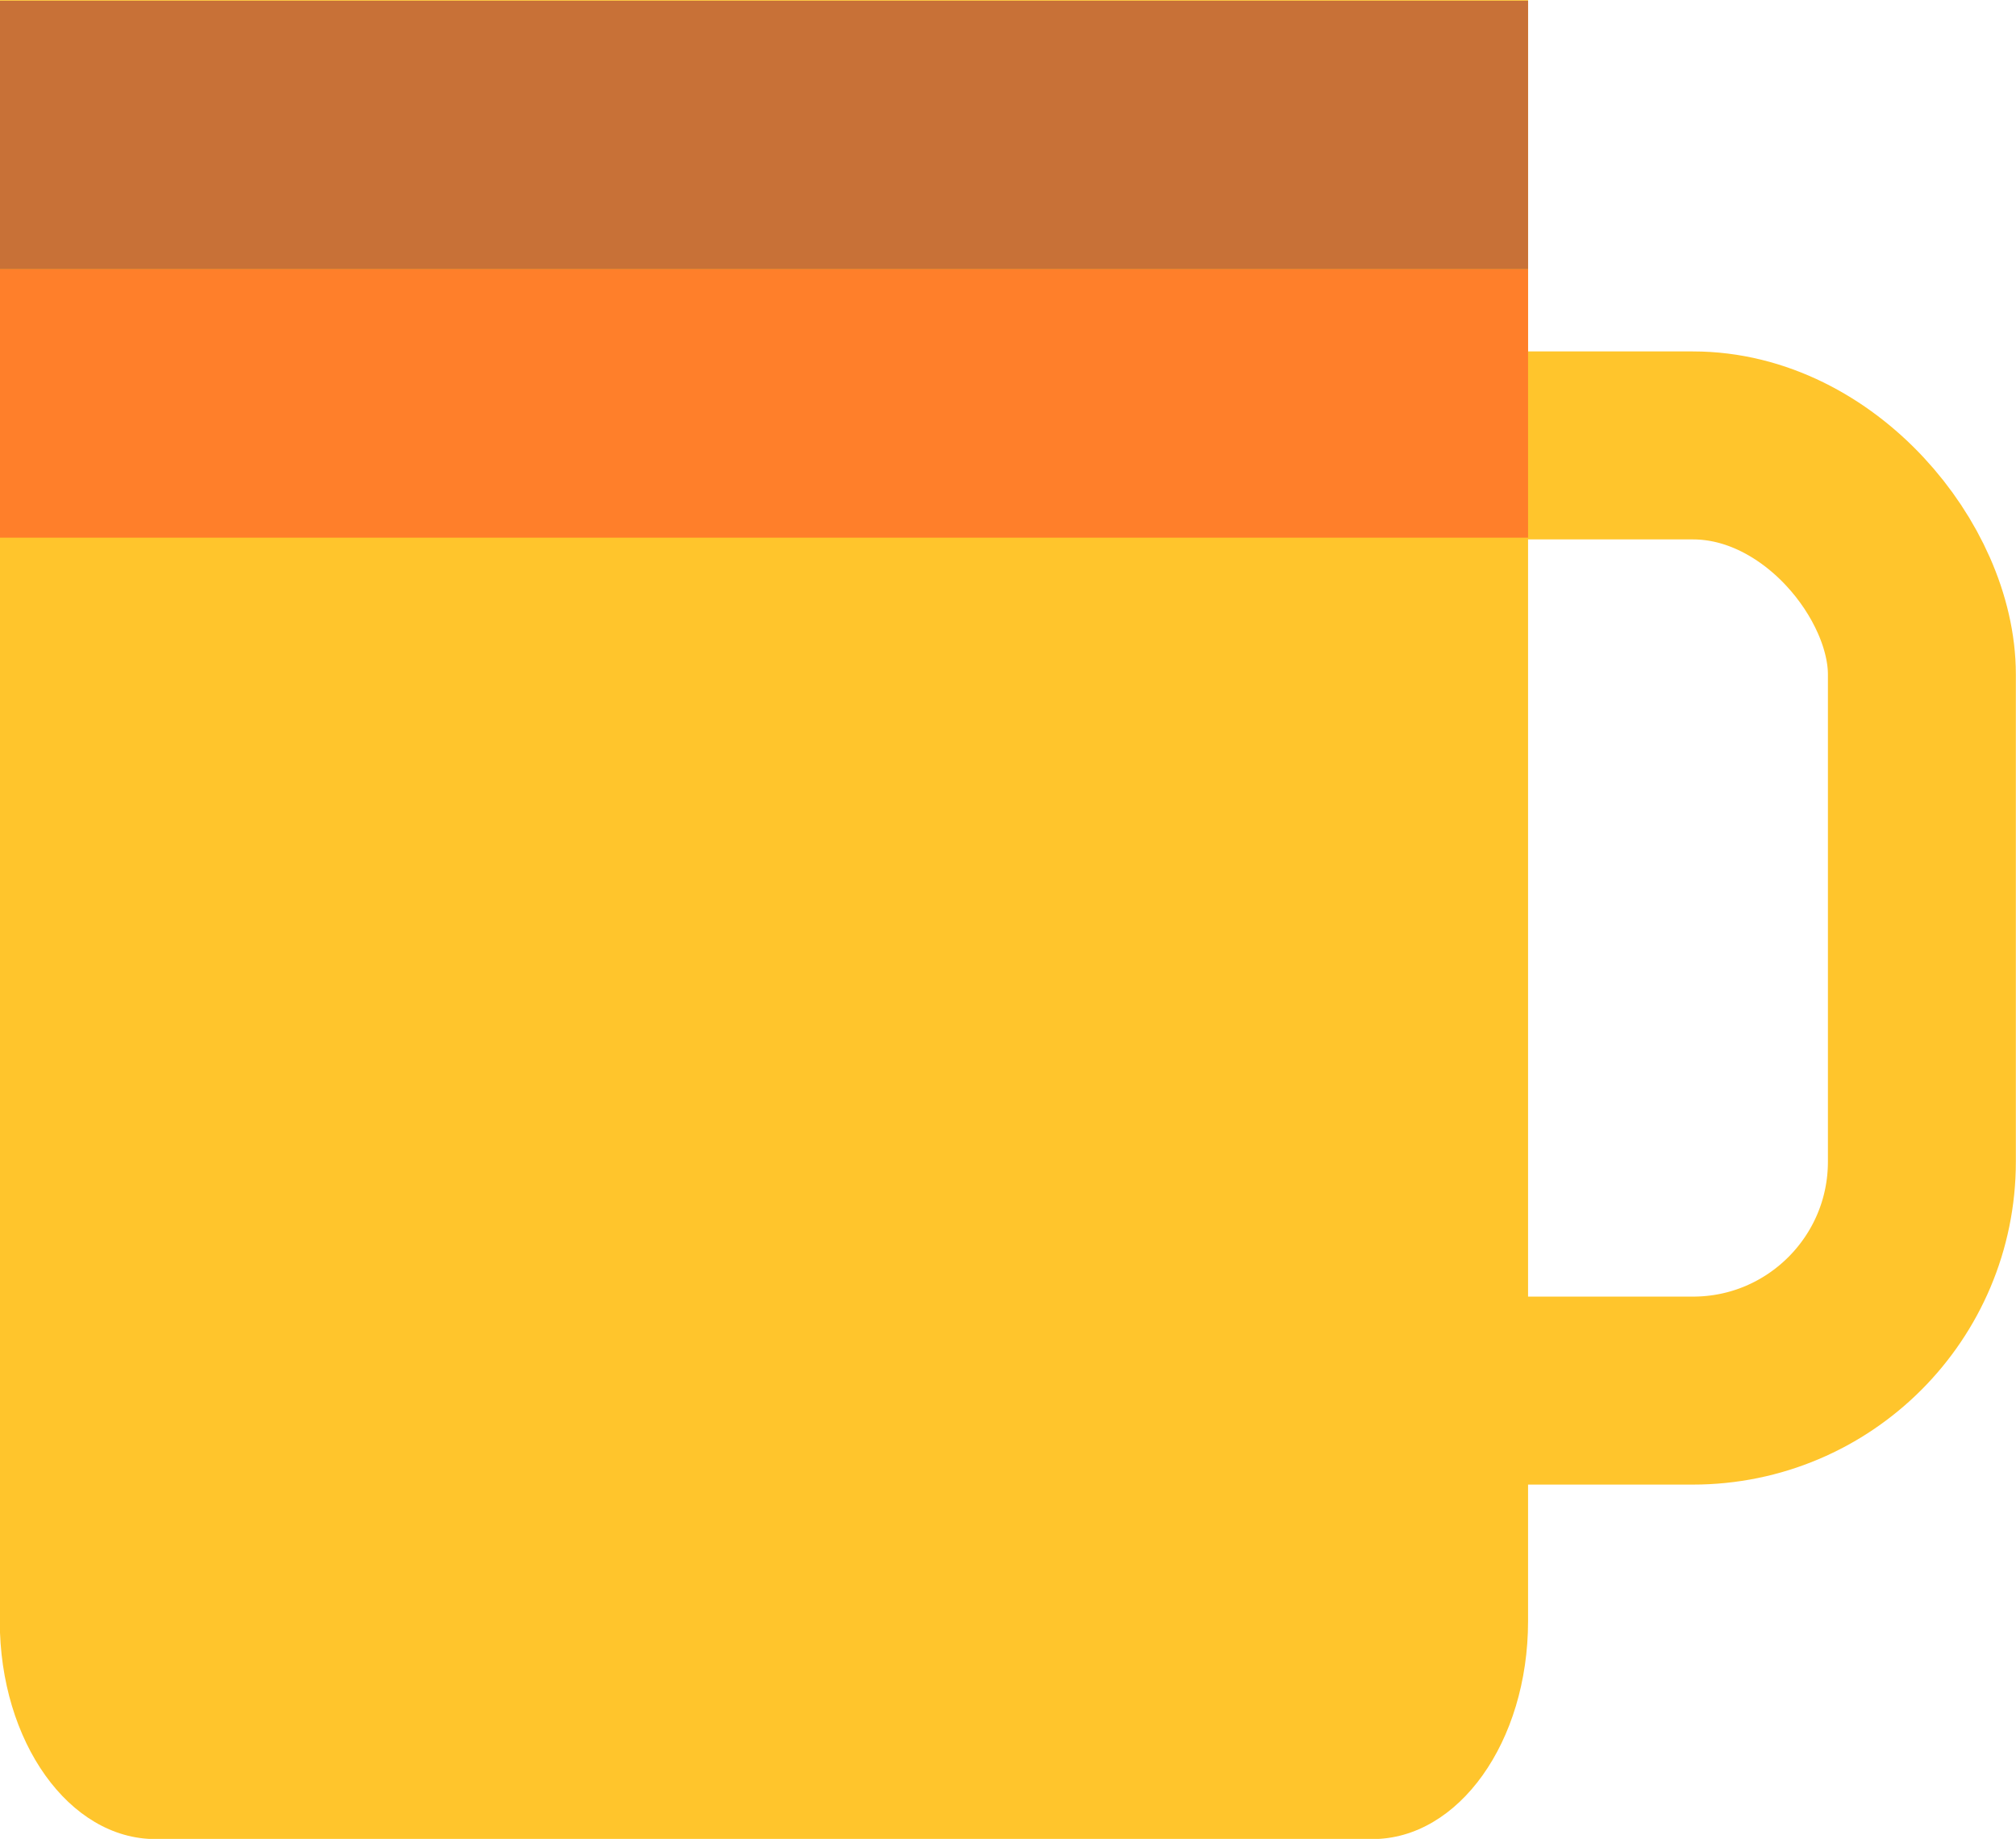 <?xml version="1.0" encoding="UTF-8" standalone="no"?>
<!-- Created with Inkscape (http://www.inkscape.org/) -->

<svg
   xmlns:dc="http://purl.org/dc/elements/1.1/"
   xmlns:cc="http://creativecommons.org/ns#"
   xmlns:rdf="http://www.w3.org/1999/02/22-rdf-syntax-ns#"
   xmlns:svg="http://www.w3.org/2000/svg"
   xmlns="http://www.w3.org/2000/svg"
   xmlns:sodipodi="http://sodipodi.sourceforge.net/DTD/sodipodi-0.dtd"
   xmlns:inkscape="http://www.inkscape.org/namespaces/inkscape"
   width="542.245"
   height="494.504"
   viewBox="0 0 143.469 130.838"
   version="1.1"
   id="svg8"
   inkscape:version="0.92.2 5c3e80d, 2017-08-06"
   sodipodi:docname="favicon.svg"
   inkscape:export-filename="/home/dmpop/favicon.png"
   inkscape:export-xdpi="192.00002"
   inkscape:export-ydpi="192.00002">
  <defs
     id="defs2" />
  <sodipodi:namedview
     id="base"
     pagecolor="#ffffff"
     bordercolor="#666666"
     borderopacity="1.0"
     inkscape:pageopacity="0.0"
     inkscape:pageshadow="2"
     inkscape:zoom="0.49497475"
     inkscape:cx="-336.12507"
     inkscape:cy="243.95753"
     inkscape:document-units="mm"
     inkscape:current-layer="layer1"
     showgrid="false"
     inkscape:window-width="1920"
     inkscape:window-height="1015"
     inkscape:window-x="1920"
     inkscape:window-y="0"
     inkscape:window-maximized="1"
     fit-margin-top="0"
     fit-margin-left="0"
     fit-margin-right="0"
     fit-margin-bottom="0"
     units="px" />
  <g
     inkscape:label="Layer 1"
     inkscape:groupmode="layer"
     id="layer1"
     transform="translate(386.694,-173.257)">
    <g
       id="g887"
       transform="matrix(1.193,0,0,1.193,68.878,-45.849)">
      <rect
         ry="13.657"
         y="210.224"
         x="-312.521"
         height="56.37"
         width="45.295"
         id="rect829"
         style="fill:none;fill-opacity:1;stroke:#ffc52c;stroke-width:11.211;stroke-linecap:round;stroke-linejoin:round;stroke-miterlimit:4;stroke-dasharray:none;stroke-dashoffset:0;stroke-opacity:1" />
      <path
         inkscape:connector-curvature="0"
         id="rect815"
         d="m -381.884,183.666 v 96.671 c 0,7.204 4.143,13.004 9.288,13.004 h 72.59 c 5.145,0 9.288,-5.8 9.288,-13.004 v -96.671 z"
         style="fill:#ffc52c;fill-opacity:1;stroke:none;stroke-width:7.928;stroke-linecap:round;stroke-linejoin:round;stroke-miterlimit:4;stroke-dasharray:none;stroke-dashoffset:0;stroke-opacity:1" />
      <rect
         ry="0"
         y="183.704"
         x="-381.884"
         height="16.011"
         width="91.166"
         id="rect866"
         style="fill:#c87137;fill-opacity:1;stroke:none;stroke-width:10.877;stroke-linecap:round;stroke-linejoin:round;stroke-miterlimit:4;stroke-dasharray:none;stroke-dashoffset:0;stroke-opacity:1" />
      <rect
         ry="0"
         y="199.715"
         x="-381.884"
         height="16.011"
         width="91.166"
         id="rect866-3"
         style="fill:#ff7f2a;fill-opacity:1;stroke:none;stroke-width:10.877;stroke-linecap:round;stroke-linejoin:round;stroke-miterlimit:4;stroke-dasharray:none;stroke-dashoffset:0;stroke-opacity:1" />
    </g>
  </g>
</svg>
